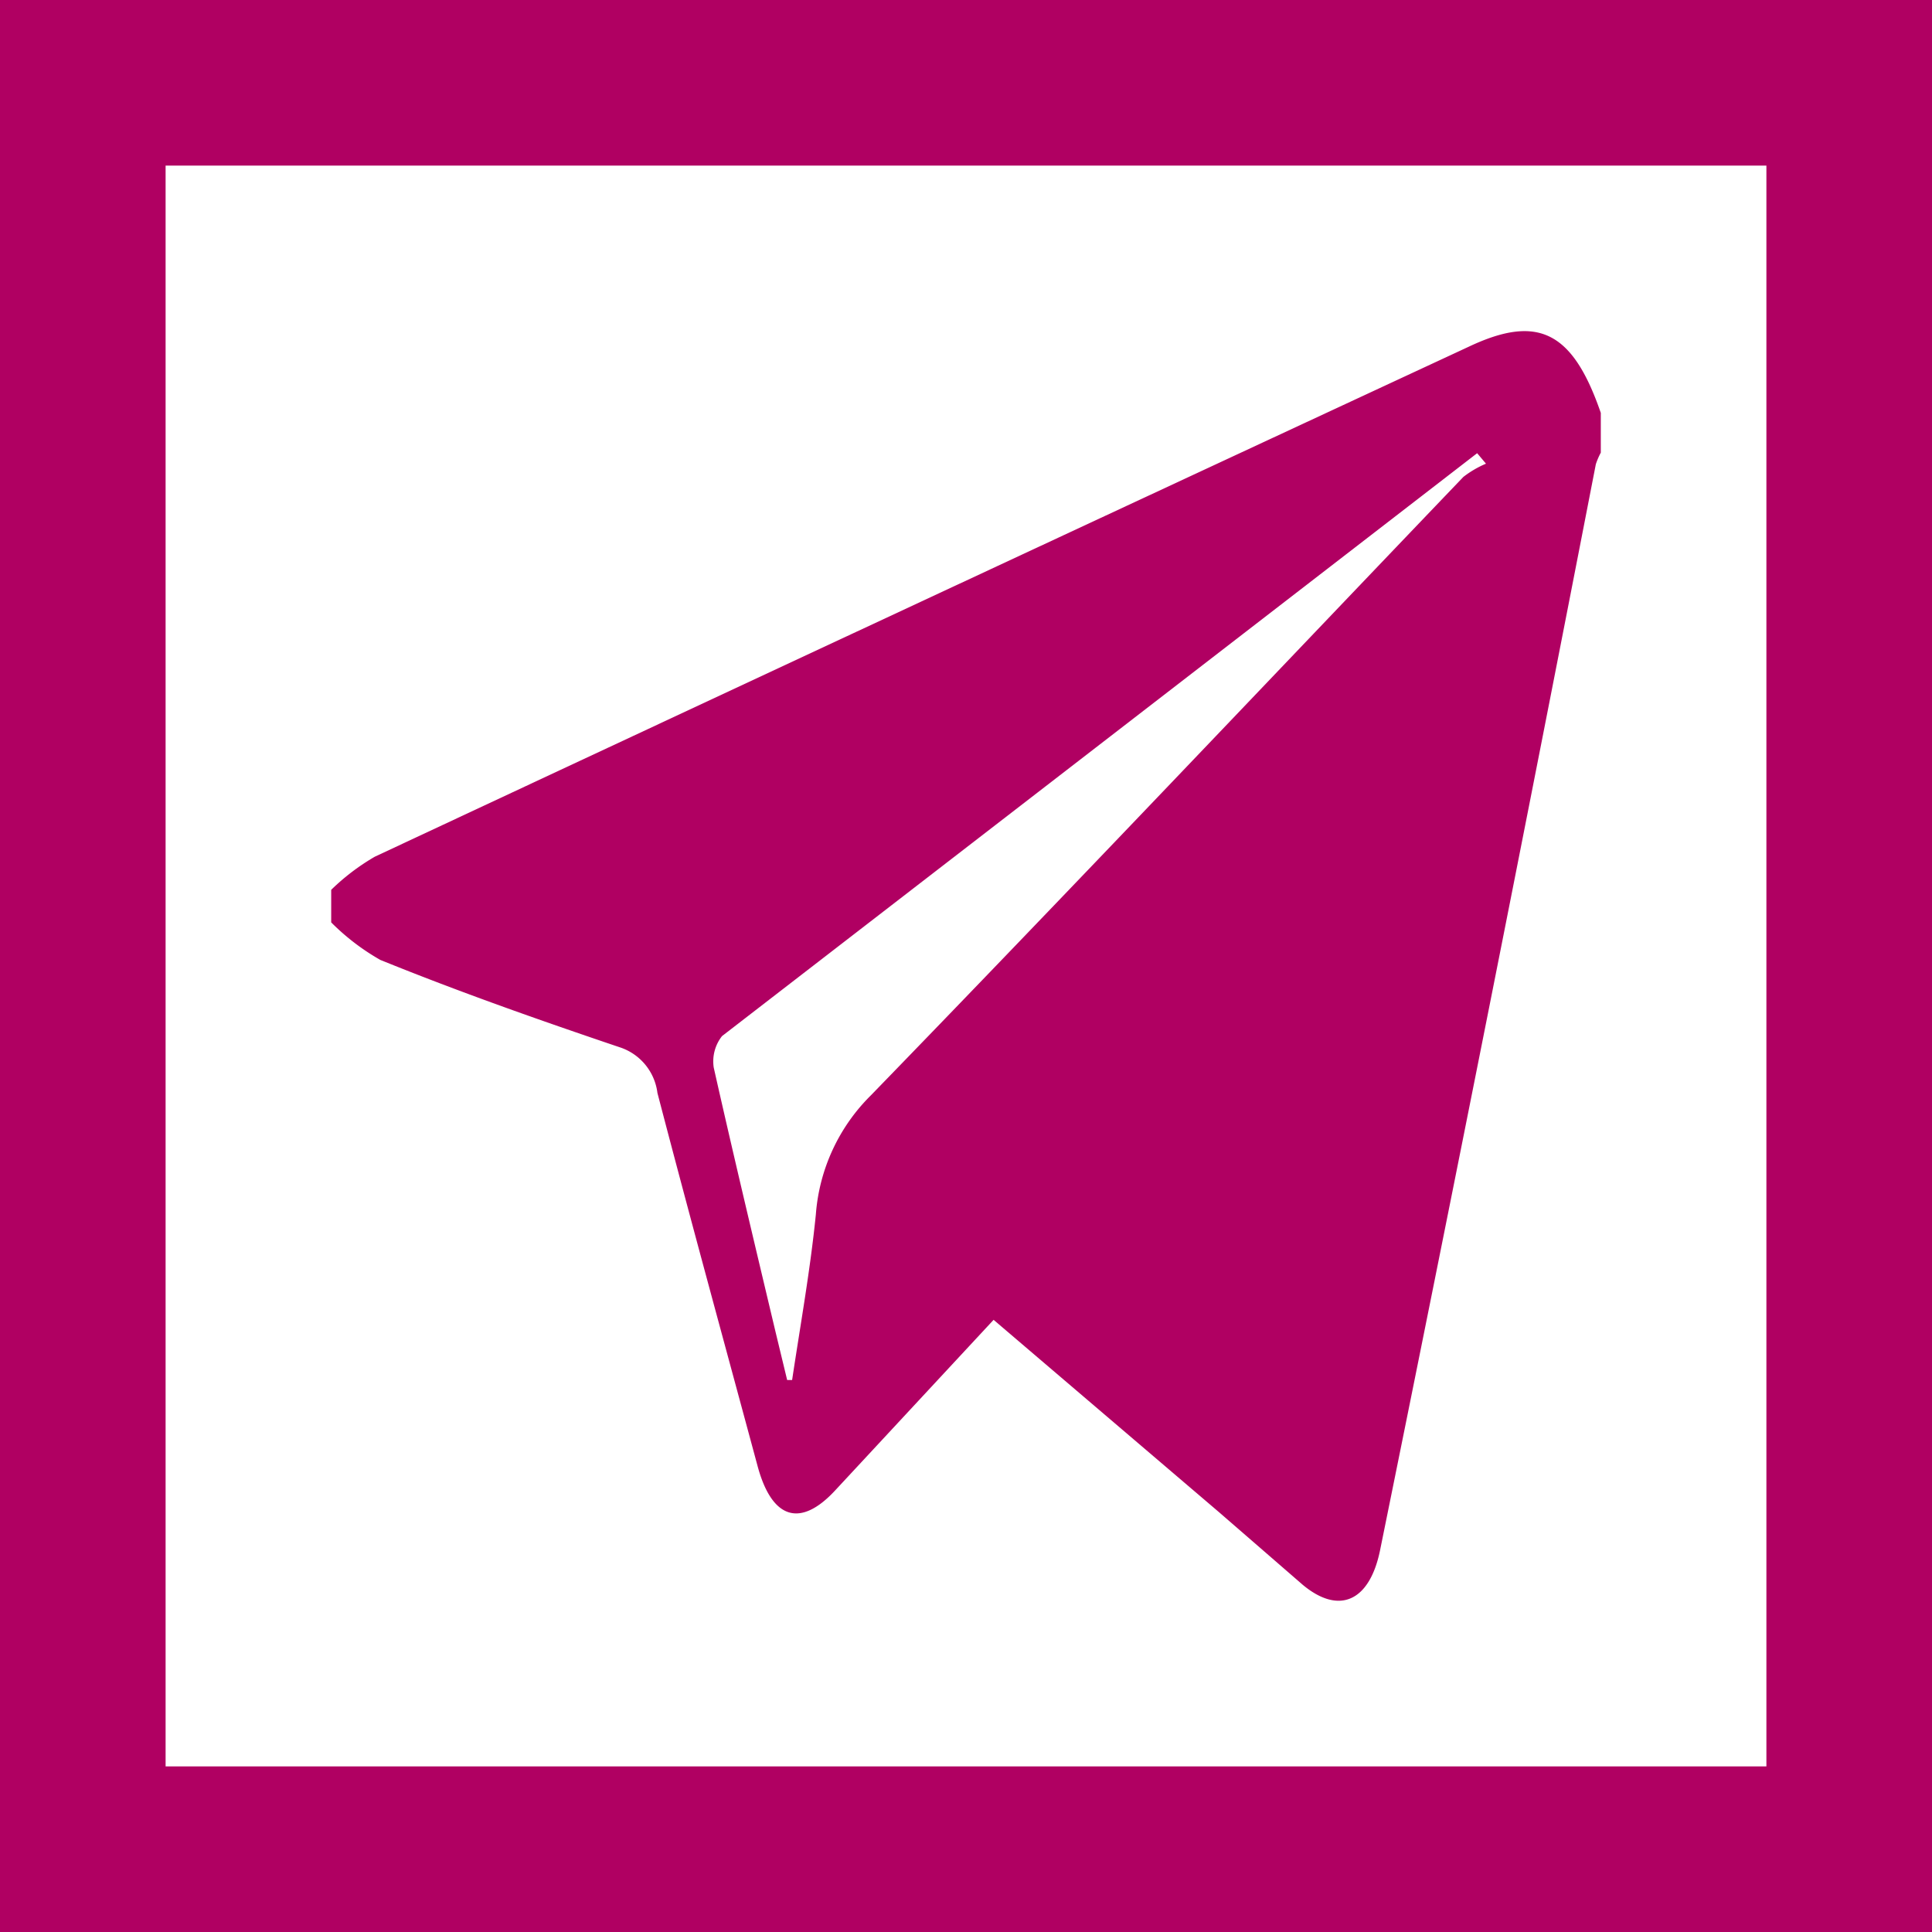 <svg xmlns="http://www.w3.org/2000/svg" viewBox="0 0 35 35"><g id="Слой_2" data-name="Слой 2"><g id="SideMenuLeft"><path d="M29,7.48V8.2a1.33,1.33,0,0,0-.09.21Q27,18.25,25,28.09c-.19.92-.74,1.17-1.4.62L22.09,27.4,18,23.91,15.13,27c-.63.68-1.14.52-1.4-.42-.61-2.26-1.23-4.52-1.82-6.78a1,1,0,0,0-.69-.83c-1.45-.49-2.9-1-4.33-1.58A4.14,4.14,0,0,1,6,16.71v-.59a4,4,0,0,1,.79-.6q9.9-4.63,19.82-9.24C27.86,5.69,28.49,6,29,7.48ZM14.26,25l.09,0c.15-1,.33-2,.43-3a3.39,3.39,0,0,1,1-2.16c3.6-3.71,7.15-7.46,10.73-11.2a1.84,1.84,0,0,1,.41-.24l-.16-.19q-6.84,5.28-13.68,10.56a.74.74,0,0,0-.15.57c.36,1.6.74,3.19,1.12,4.79Z" style="fill:#b00062"/><path d="M32,3V32H3V3H32m3-3H0V35H35V0Z" style="fill:#b00062"/></g></g></svg>